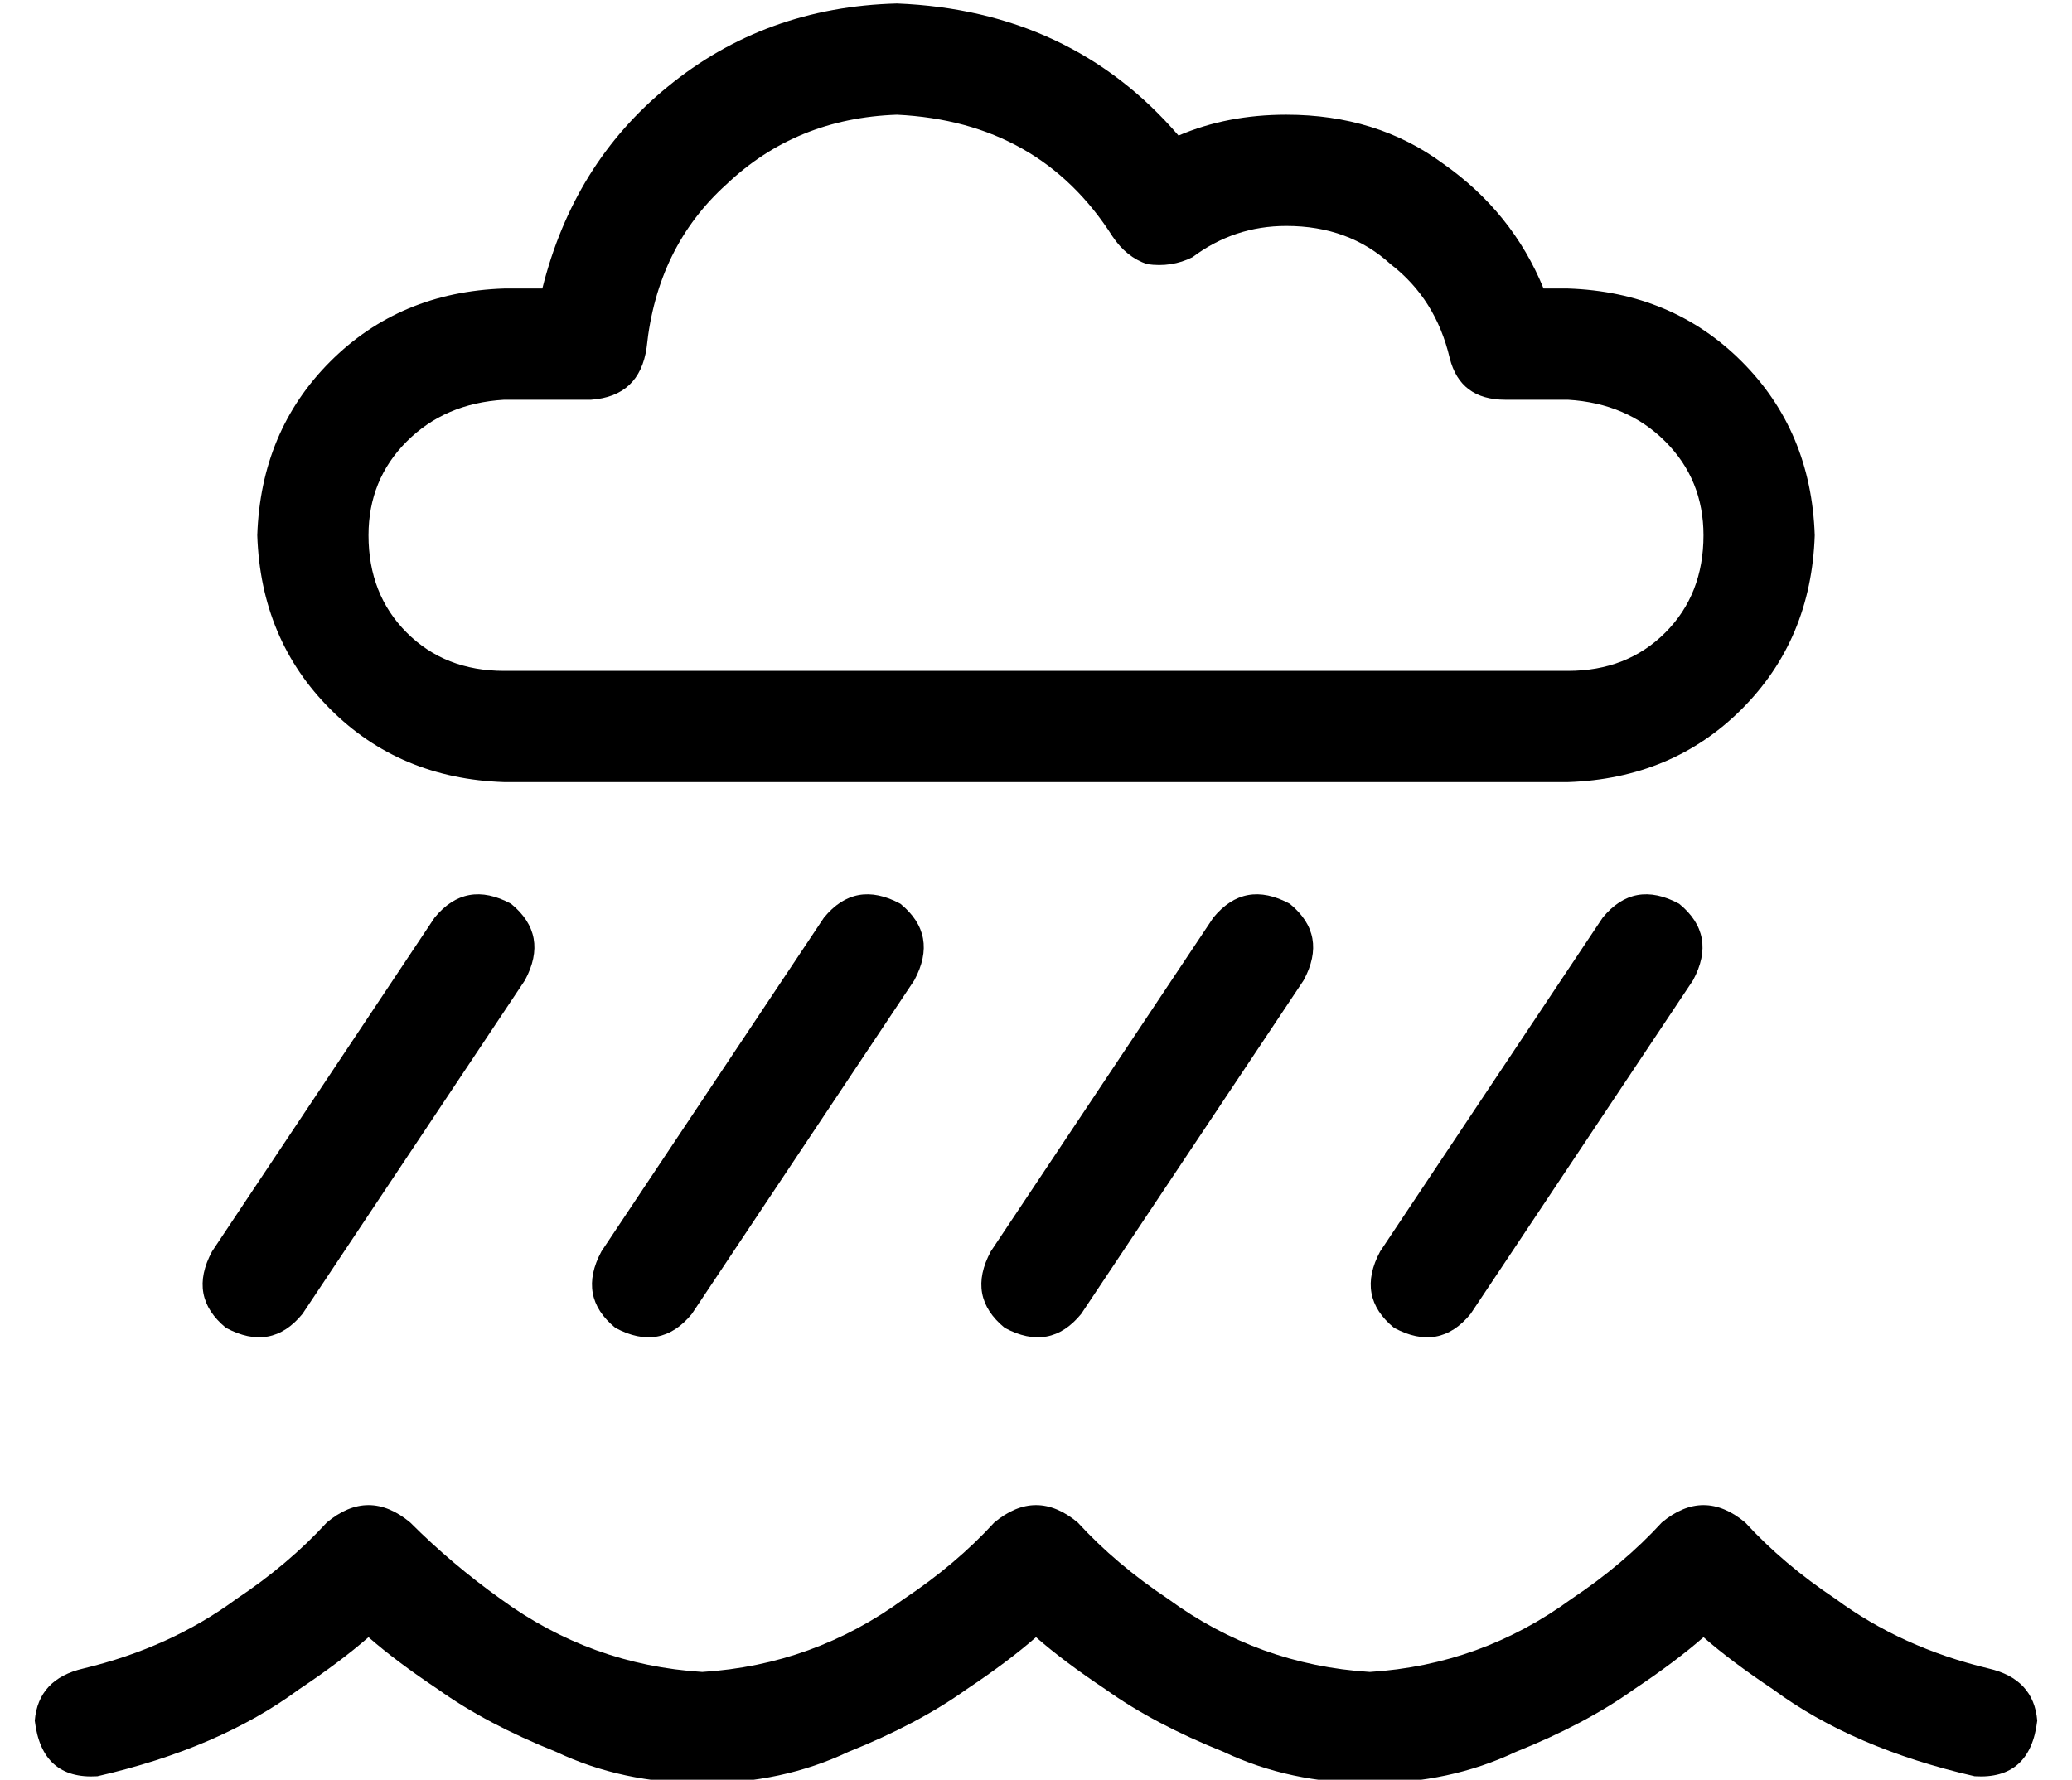 <?xml version="1.0" standalone="no"?>
<!DOCTYPE svg PUBLIC "-//W3C//DTD SVG 1.1//EN" "http://www.w3.org/Graphics/SVG/1.1/DTD/svg11.dtd" >
<svg xmlns="http://www.w3.org/2000/svg" xmlns:xlink="http://www.w3.org/1999/xlink" version="1.1" viewBox="-10 -40 596 512">
   <path fill="currentColor"
d="M176 60q3 -29 23 -47v0v0q20 -19 49 -20q41 2 62 35q4 6 10 8q7 1 13 -2q12 -9 27 -9q18 0 30 11q13 10 17 27q3 12 16 12h18v0q17 1 28 12t11 27q0 17 -11 28t-28 11h-306v0q-17 0 -28 -11t-11 -28q0 -16 11 -27t28 -12h25v0q14 -1 16 -15v0zM248 -39q-38 1 -66 24v0v0
q-27 22 -36 58h-11v0q-30 1 -50 21t-21 50q1 30 21 50t50 21h306v0q30 -1 50 -21t21 -50q-1 -30 -21 -50t-50 -21h-7v0q-9 -22 -29 -36q-19 -14 -45 -14q-17 0 -31 6q-31 -36 -81 -38v0zM141 242q7 -13 -4 -22q-13 -7 -22 4l-64 96v0q-7 13 4 22q13 7 22 -4l64 -96v0z
M192 441q-32 -2 -58 -21q-14 -10 -26 -22q-12 -10 -24 0q-11 12 -26 22q-19 14 -44 20q-13 3 -14 15q2 17 18 16q35 -8 58 -25q12 -8 20 -15q8 7 20 15q14 10 34 18q19 9 42 9t42 -9q20 -8 34 -18q12 -8 20 -15q8 7 20 15q14 10 34 18q19 9 42 9t42 -9q20 -8 34 -18
q12 -8 20 -15q8 7 20 15q23 17 58 25q16 1 18 -16q-1 -12 -14 -15q-25 -6 -44 -20q-15 -10 -26 -22q-12 -10 -24 0q-11 12 -26 22q-26 19 -58 21q-32 -2 -58 -21q-15 -10 -26 -22q-12 -10 -24 0q-11 12 -26 22q-26 19 -58 21v0zM473 220q-13 -7 -22 4l-64 96v0q-7 13 4 22
q13 7 22 -4l64 -96v0q7 -13 -4 -22v0zM253 242q7 -13 -4 -22q-13 -7 -22 4l-64 96v0q-7 13 4 22q13 7 22 -4l64 -96v0zM361 220q-13 -7 -22 4l-64 96v0q-7 13 4 22q13 7 22 -4l64 -96v0q7 -13 -4 -22v0z" />
</svg>
